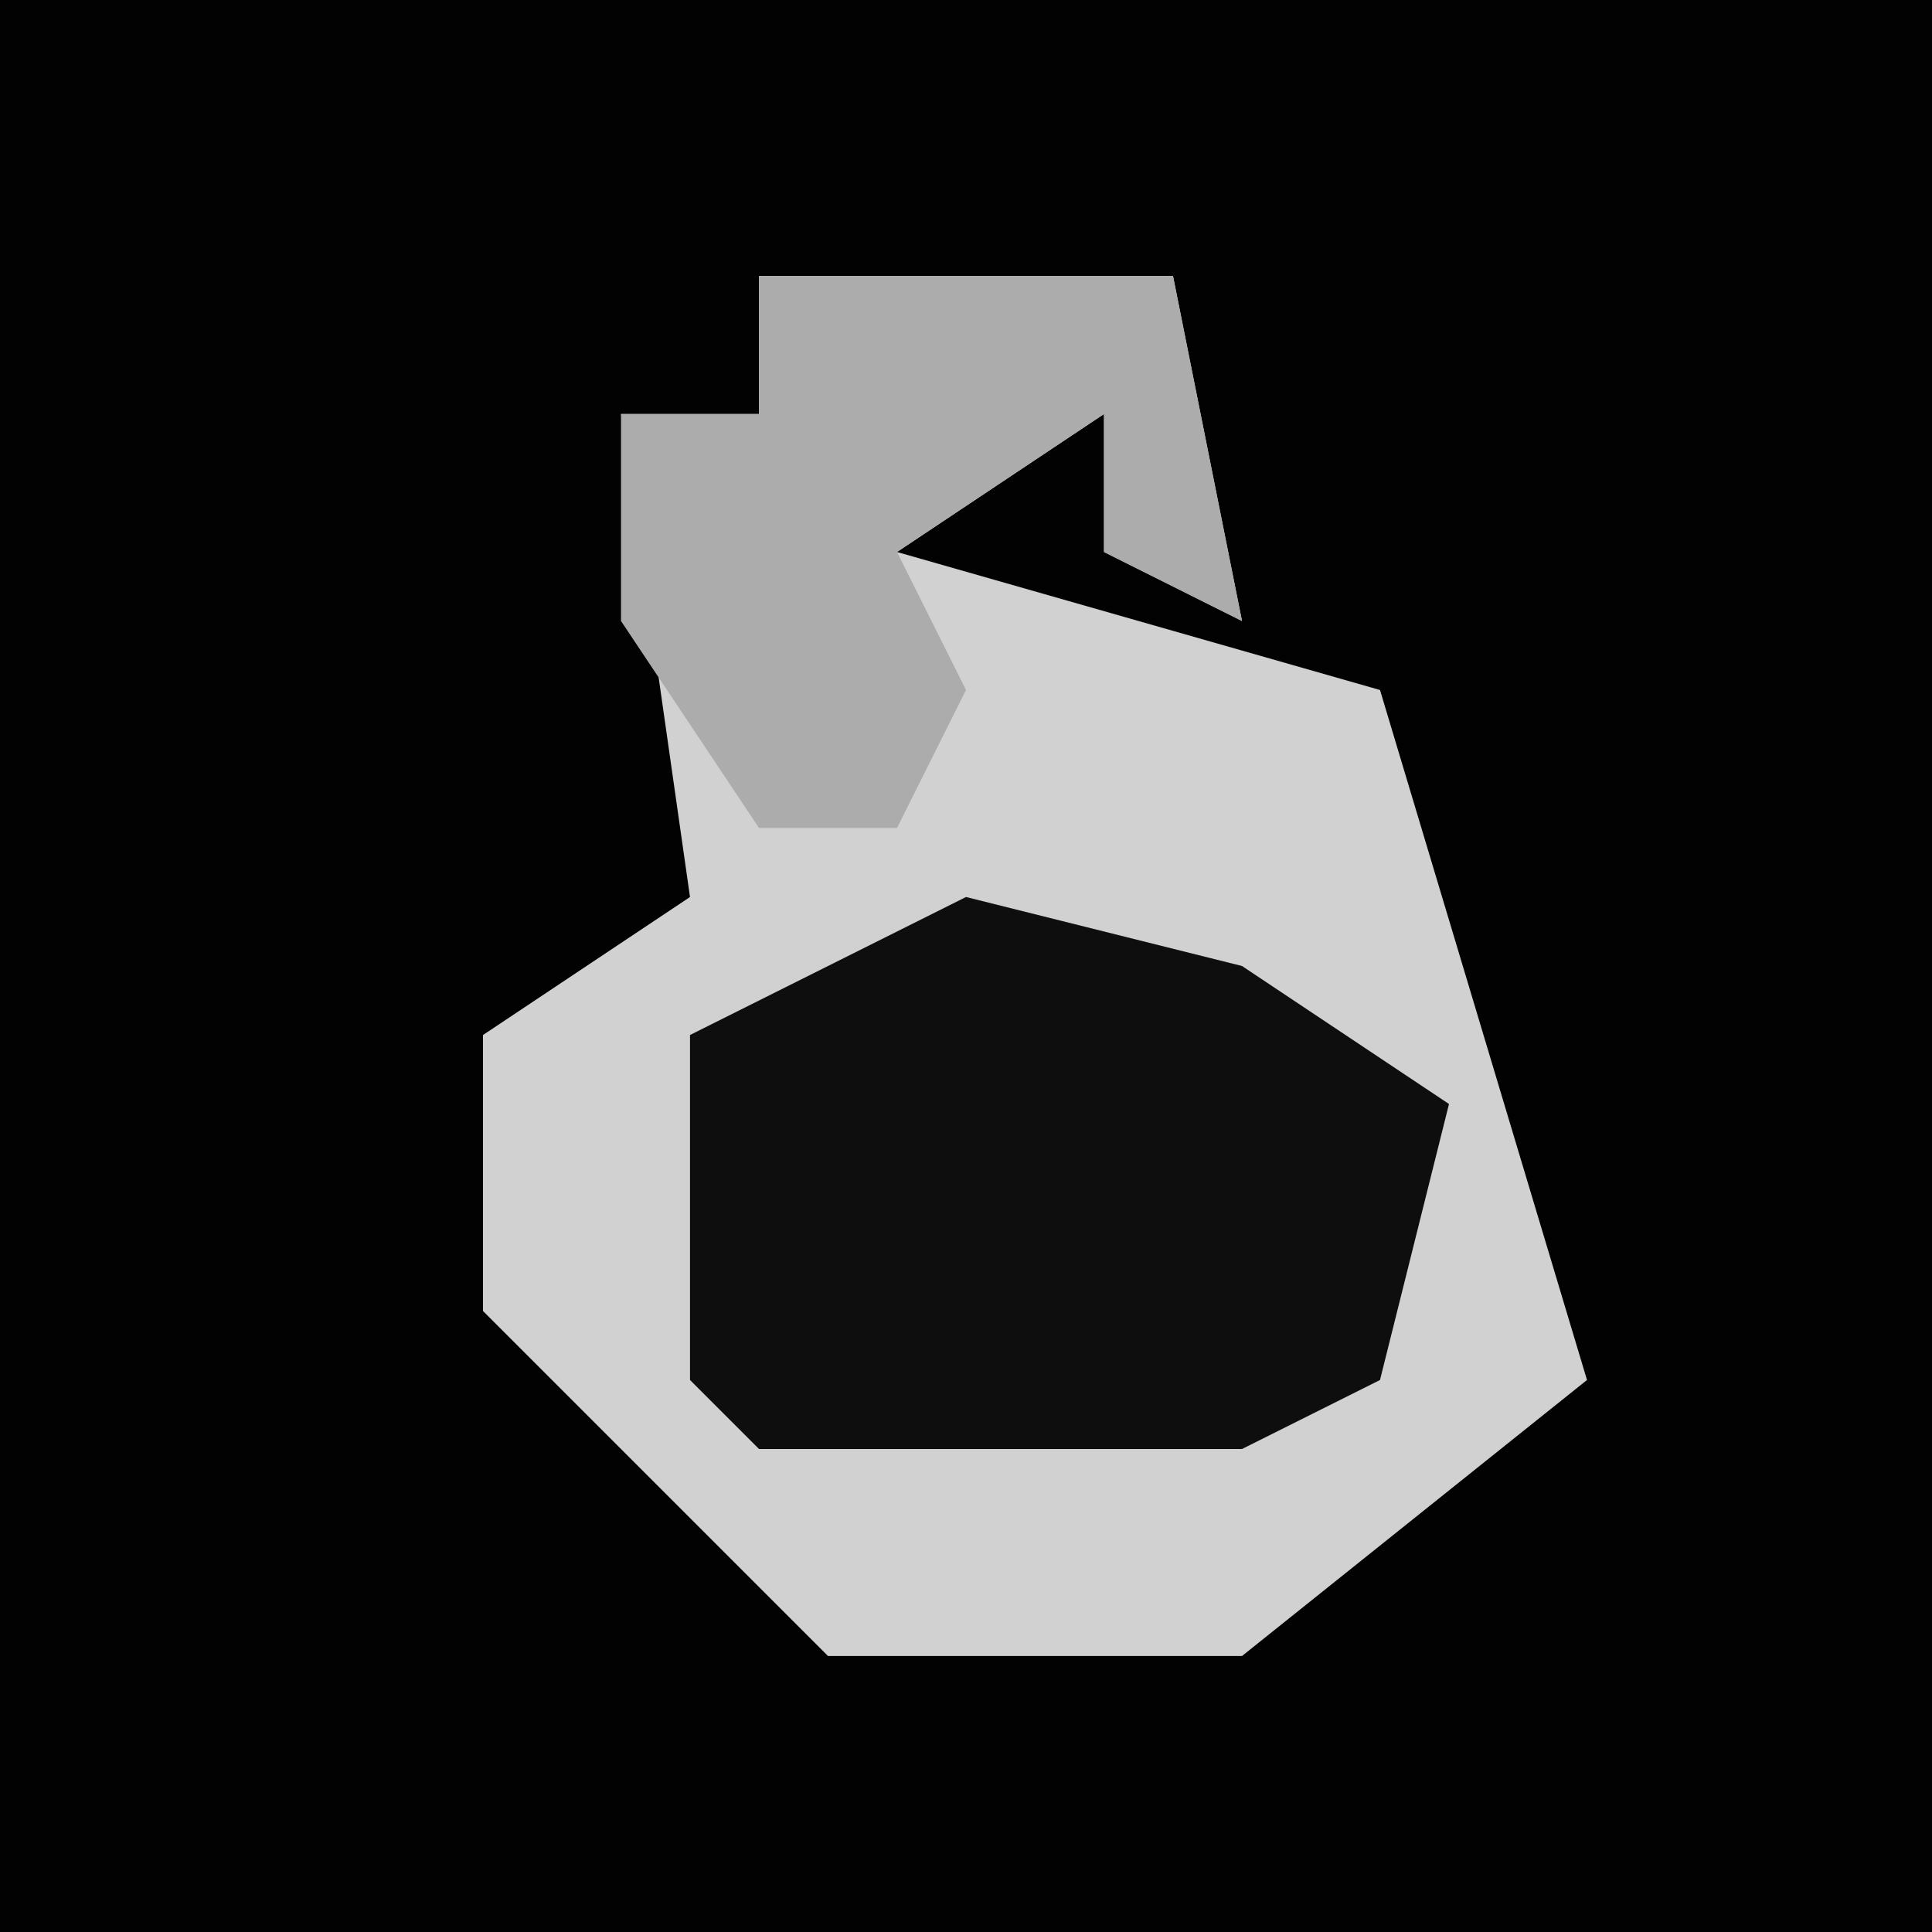 <?xml version="1.0" encoding="UTF-8"?>
<svg version="1.1" xmlns="http://www.w3.org/2000/svg" width="28" height="28">
<path d="M0,0 L28,0 L28,28 L0,28 Z " fill="#020202" transform="translate(0,0)"/>
<path d="M0,0 L6,0 L7,5 L5,4 L5,2 L2,4 L9,6 L12,16 L7,20 L1,20 L-4,15 L-4,11 L-1,9 L-2,2 L0,2 Z " fill="#D1D1D1" transform="translate(11,4)"/>
<path d="M0,0 L4,1 L7,3 L6,7 L4,8 L-3,8 L-4,7 L-4,2 Z " fill="#0E0E0E" transform="translate(14,13)"/>
<path d="M0,0 L6,0 L7,5 L5,4 L5,2 L2,4 L3,6 L2,8 L0,8 L-2,5 L-2,2 L0,2 Z " fill="#ACACAC" transform="translate(11,4)"/>
</svg>
